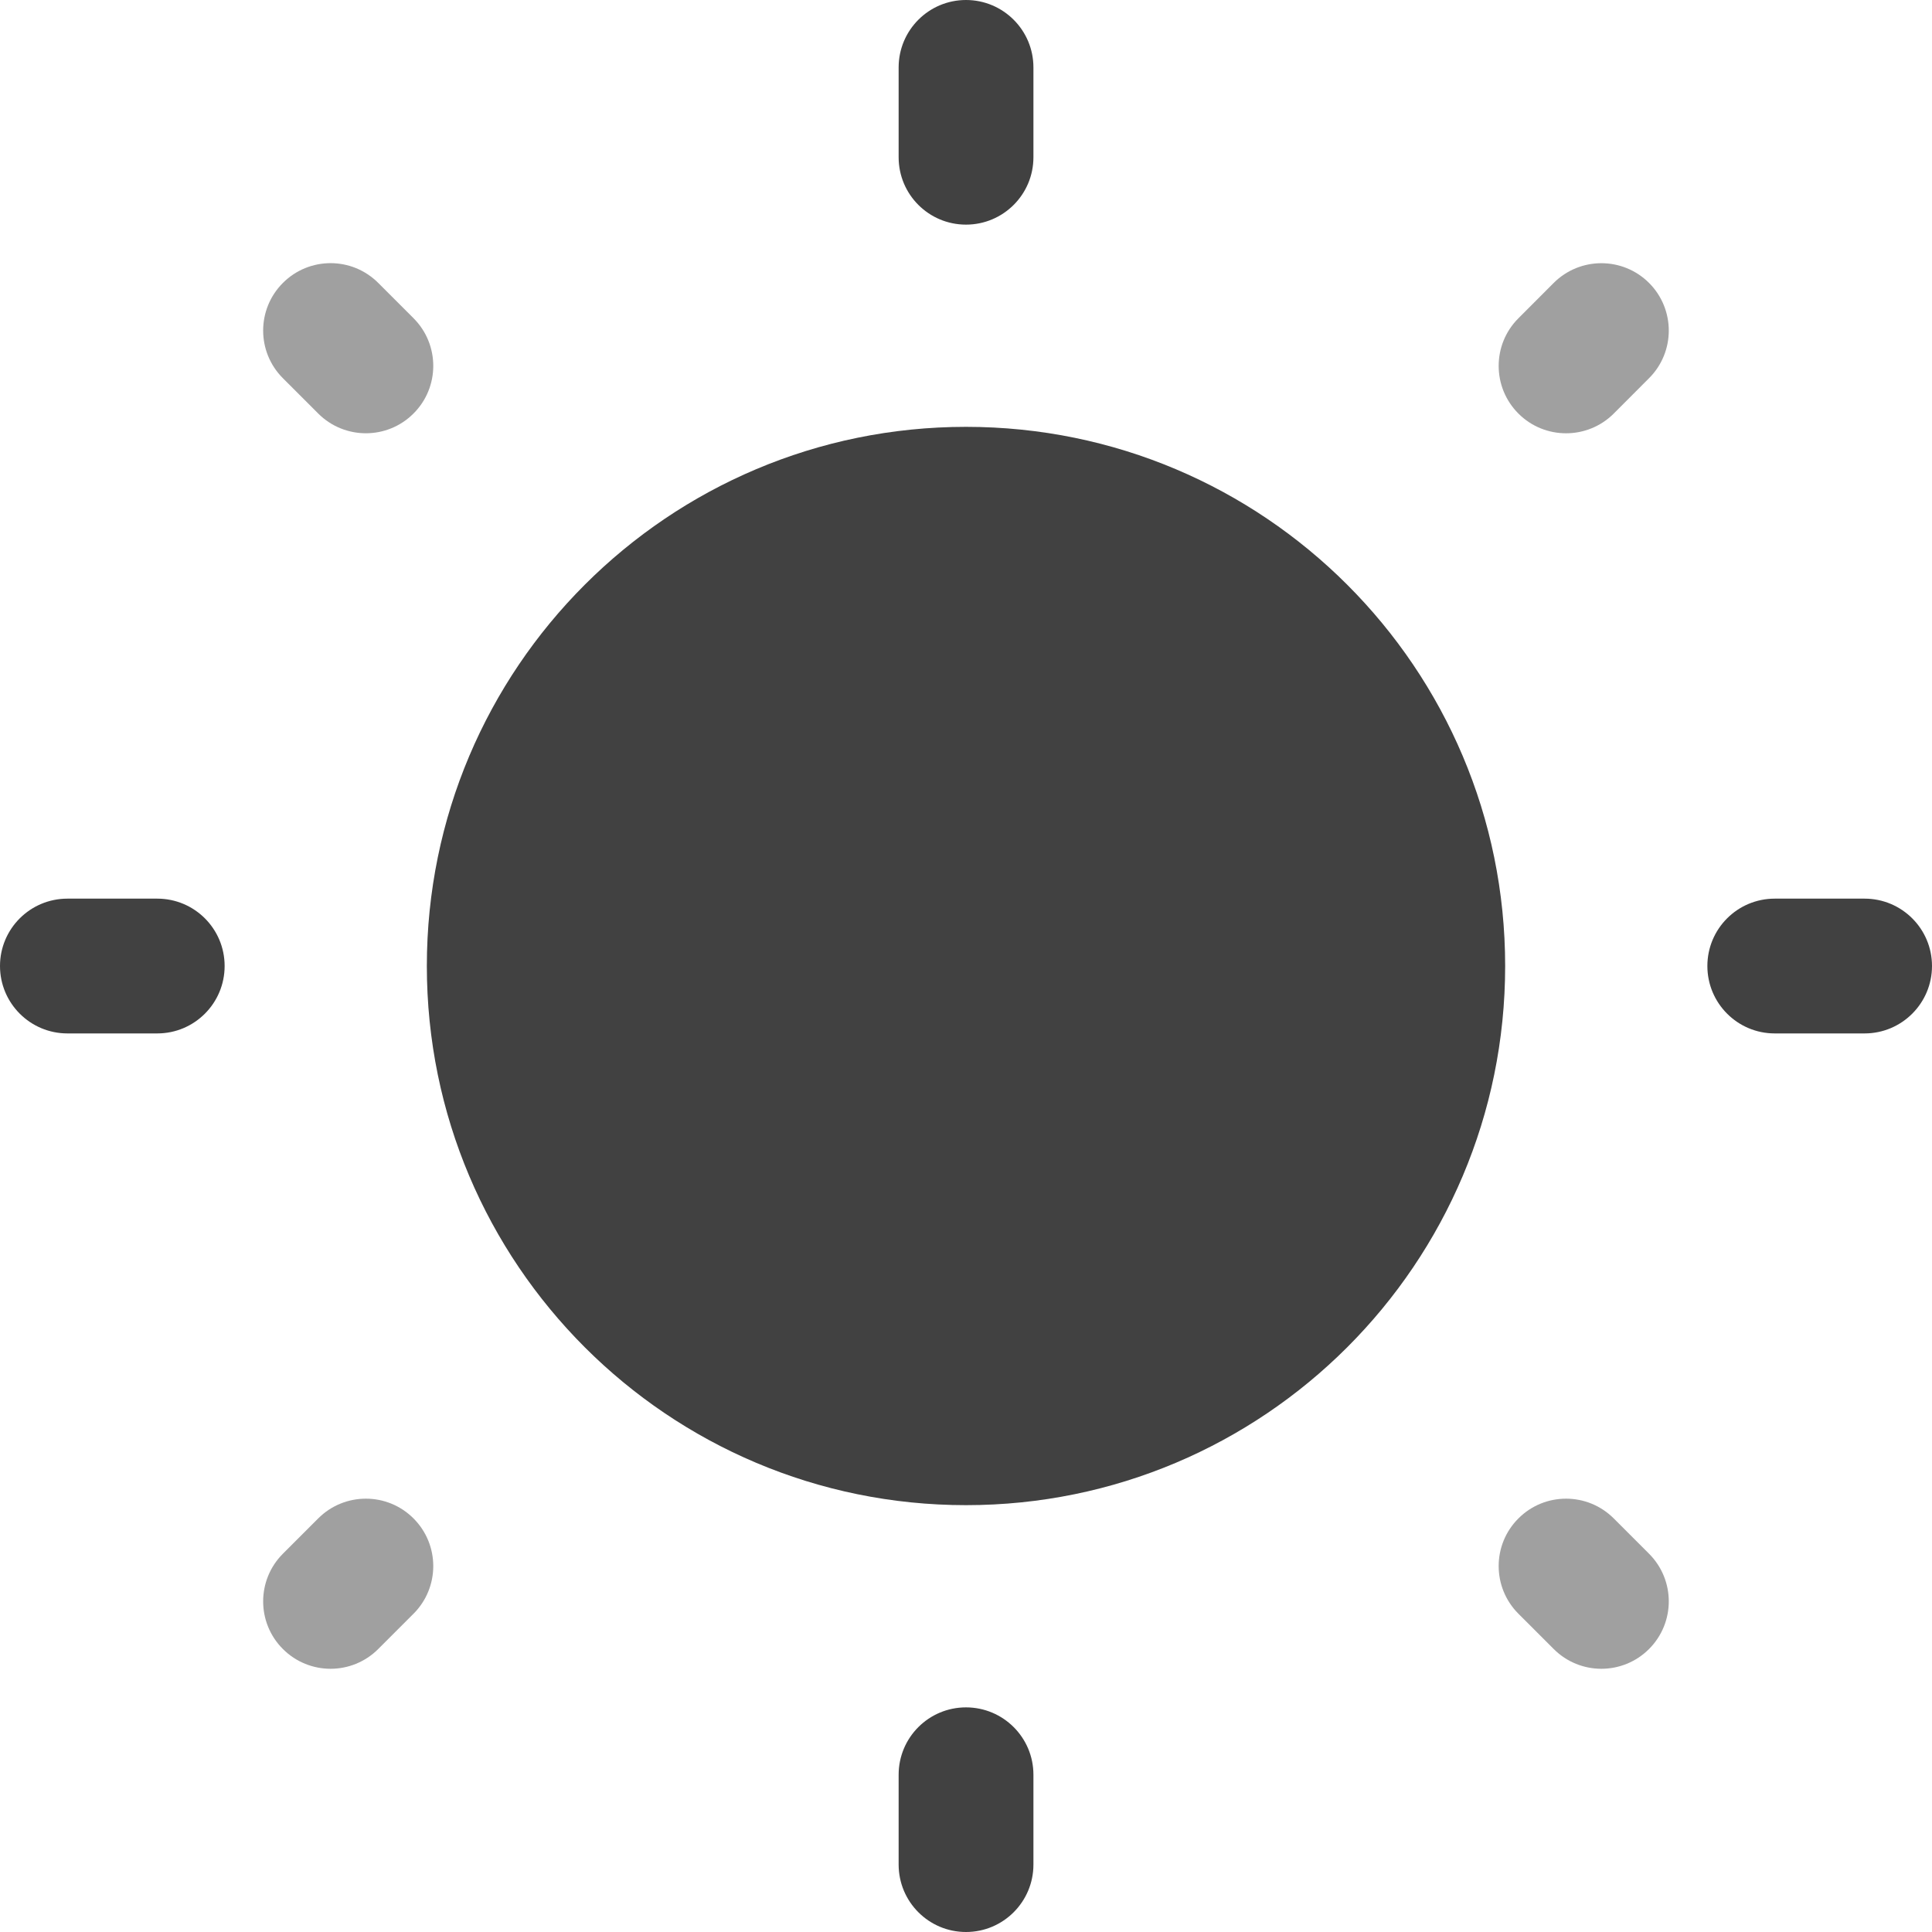 <svg width="30" height="30" viewBox="0 0 30 30" fill="none" xmlns="http://www.w3.org/2000/svg">
<path d="M23.372 15C23.372 19.624 19.624 23.372 15 23.372C10.376 23.372 6.628 19.624 6.628 15C6.628 10.376 10.376 6.628 15 6.628C19.624 6.628 23.372 10.376 23.372 15Z" fill="#414141"/>
<path fill-rule="evenodd" clip-rule="evenodd" d="M15 0C15.578 0 16.047 0.469 16.047 1.047V2.442C16.047 3.02 15.578 3.488 15 3.488C14.422 3.488 13.954 3.02 13.954 2.442V1.047C13.954 0.469 14.422 0 15 0ZM0 15C0 14.422 0.469 13.954 1.047 13.954H2.442C3.02 13.954 3.488 14.422 3.488 15C3.488 15.578 3.02 16.047 2.442 16.047H1.047C0.469 16.047 0 15.578 0 15ZM26.512 15C26.512 14.422 26.98 13.954 27.558 13.954H28.953C29.531 13.954 30 14.422 30 15C30 15.578 29.531 16.047 28.953 16.047H27.558C26.98 16.047 26.512 15.578 26.512 15ZM15 26.512C15.578 26.512 16.047 26.98 16.047 27.558V28.953C16.047 29.531 15.578 30 15 30C14.422 30 13.954 29.531 13.954 28.953V27.558C13.954 26.98 14.422 26.512 15 26.512Z" fill="#414141"/>
<g opacity="0.5">
<path d="M4.393 4.393C4.802 3.984 5.464 3.984 5.873 4.393L6.421 4.941C6.83 5.35 6.83 6.013 6.421 6.421C6.013 6.83 5.35 6.83 4.941 6.421L4.393 5.873C3.984 5.464 3.984 4.802 4.393 4.393Z" fill="#414141"/>
<path d="M25.606 4.393C26.015 4.802 26.015 5.465 25.606 5.873L25.058 6.422C24.649 6.83 23.986 6.83 23.578 6.422C23.169 6.013 23.169 5.35 23.578 4.942L24.126 4.393C24.535 3.985 25.197 3.985 25.606 4.393Z" fill="#414141"/>
<path d="M23.578 23.578C23.986 23.169 24.649 23.169 25.058 23.578L25.606 24.126C26.015 24.535 26.015 25.197 25.606 25.606C25.197 26.015 24.535 26.015 24.126 25.606L23.578 25.058C23.169 24.649 23.169 23.986 23.578 23.578Z" fill="#414141"/>
<path d="M6.421 23.578C6.83 23.987 6.83 24.649 6.421 25.058L5.873 25.606C5.464 26.015 4.802 26.015 4.393 25.606C3.984 25.198 3.984 24.535 4.393 24.126L4.941 23.578C5.35 23.169 6.013 23.169 6.421 23.578Z" fill="#414141"/>
</g>
</svg>
